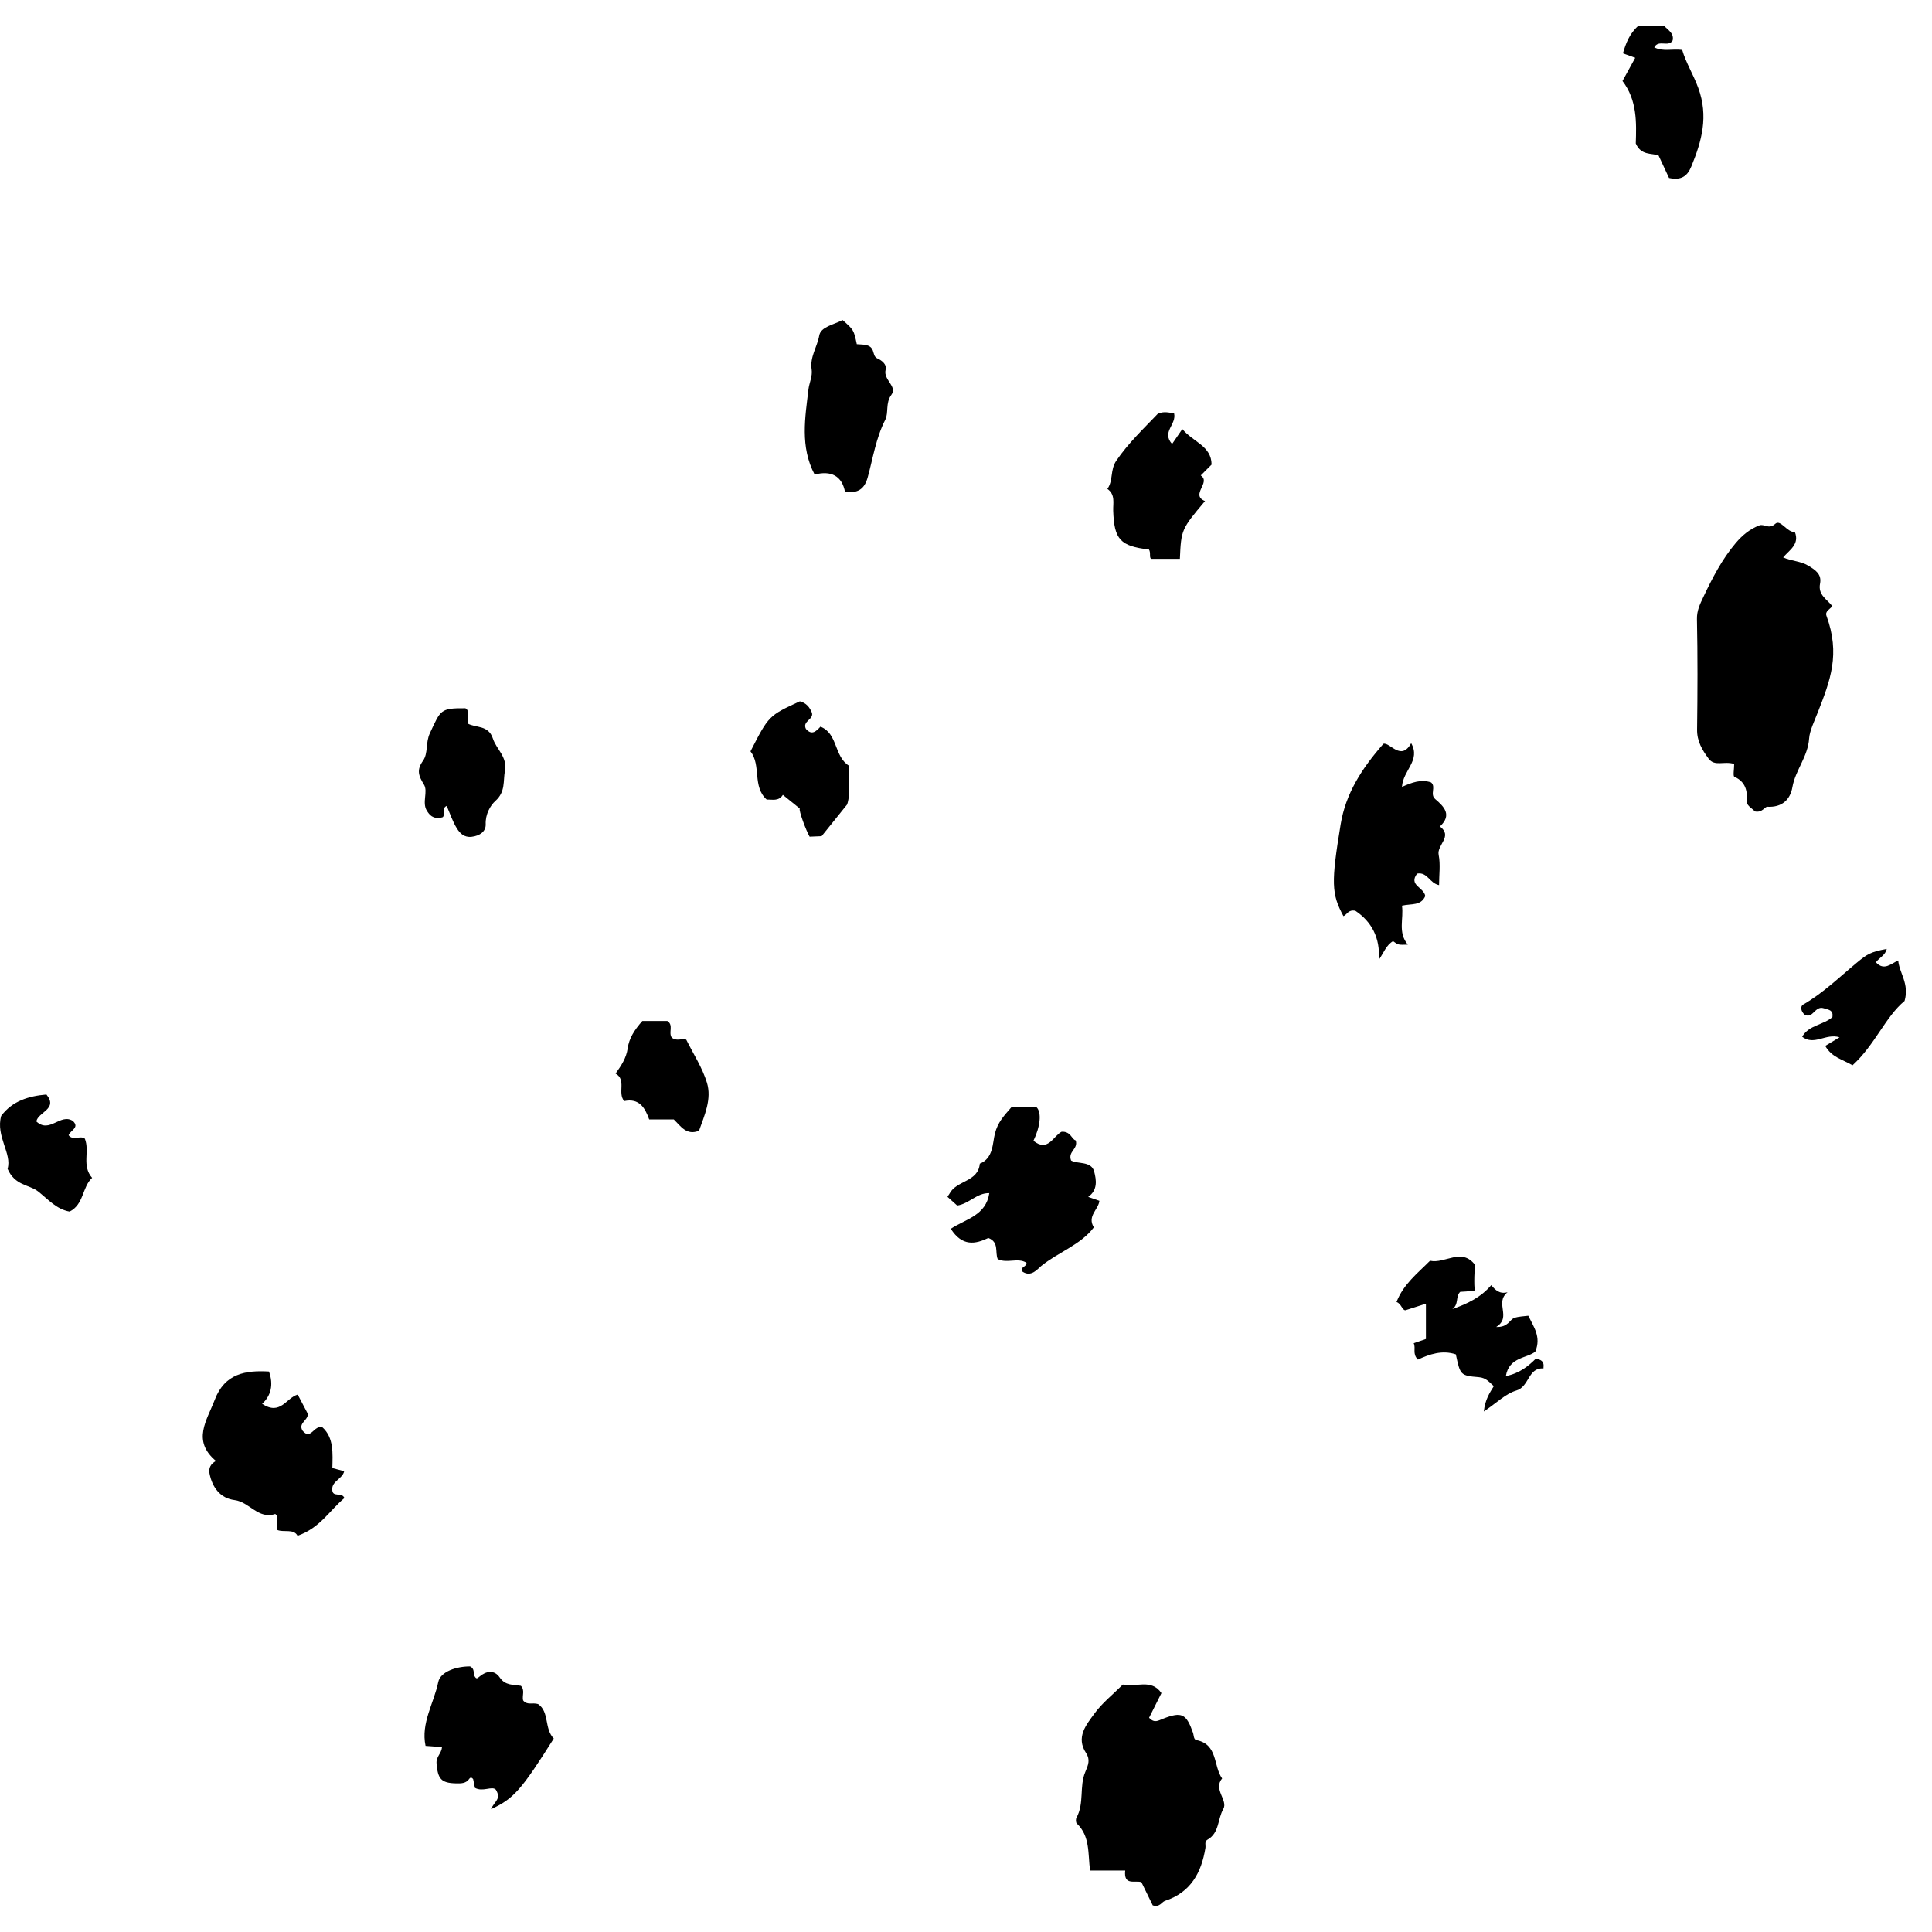 <svg width="71" height="71" viewBox="0 0 71 71" fill="none" xmlns="http://www.w3.org/2000/svg">
<path fill-rule="evenodd" clip-rule="evenodd" d="M63.73 28.074C63.351 27.957 63.013 28.182 62.79 27.879C62.556 27.563 62.361 27.241 62.367 26.811C62.385 25.458 62.39 24.104 62.362 22.751C62.356 22.434 62.475 22.2 62.597 21.94C62.93 21.238 63.284 20.55 63.79 19.953C64.026 19.675 64.299 19.445 64.651 19.309C64.838 19.237 64.999 19.471 65.241 19.249C65.435 19.071 65.67 19.572 65.961 19.552C66.138 19.999 65.77 20.205 65.53 20.483C65.837 20.624 66.16 20.613 66.448 20.785C66.731 20.954 66.952 21.108 66.886 21.448C66.804 21.868 67.145 22.024 67.338 22.276C67.254 22.388 67.059 22.461 67.123 22.633C67.637 24.04 67.262 25.004 66.812 26.157C66.687 26.478 66.503 26.859 66.485 27.134C66.44 27.811 65.98 28.298 65.87 28.928C65.788 29.393 65.485 29.676 64.951 29.648C64.851 29.643 64.766 29.874 64.499 29.821C64.427 29.743 64.196 29.608 64.201 29.482C64.218 29.066 64.162 28.739 63.737 28.544C63.681 28.518 63.73 28.267 63.73 28.074" fill="black"/>
<path fill-rule="evenodd" clip-rule="evenodd" d="M41.265 61.906C41.728 62.023 42.307 61.673 42.682 62.221C42.526 62.533 42.373 62.839 42.228 63.128C42.427 63.332 42.55 63.237 42.738 63.164C43.433 62.892 43.596 62.981 43.841 63.675C43.877 63.776 43.859 63.926 43.972 63.949C44.764 64.106 44.583 64.9 44.912 65.357C44.572 65.758 45.141 66.16 44.954 66.484C44.744 66.85 44.812 67.361 44.379 67.604C44.251 67.676 44.316 67.805 44.299 67.91C44.151 68.823 43.758 69.546 42.812 69.857C42.687 69.898 42.629 70.101 42.363 70.022C42.243 69.777 42.095 69.473 41.946 69.169C41.709 69.094 41.288 69.31 41.351 68.741H40.059C39.978 68.126 40.066 67.475 39.572 67.013C39.533 66.976 39.53 66.854 39.56 66.799C39.853 66.271 39.66 65.647 39.881 65.126C39.993 64.862 40.073 64.669 39.914 64.427C39.529 63.842 39.917 63.389 40.22 62.974C40.503 62.583 40.898 62.273 41.265 61.906" fill="black"/>
<path fill-rule="evenodd" clip-rule="evenodd" d="M52.378 32.931C52.215 33.296 51.876 33.202 51.521 33.283C51.594 33.755 51.358 34.264 51.737 34.715C51.382 34.727 51.382 34.727 51.194 34.587C50.94 34.735 50.856 35.007 50.67 35.274C50.728 34.453 50.394 33.861 49.808 33.47C49.542 33.418 49.502 33.617 49.371 33.668C48.928 32.849 48.916 32.44 49.269 30.291C49.453 29.176 50.028 28.258 50.842 27.332C51.087 27.279 51.489 27.987 51.86 27.311C52.22 27.95 51.558 28.302 51.522 28.918C51.881 28.756 52.23 28.626 52.593 28.754C52.784 28.919 52.536 29.19 52.745 29.367C53.075 29.647 53.368 29.952 52.916 30.373C53.405 30.735 52.795 31.051 52.87 31.417C52.941 31.77 52.885 32.149 52.885 32.528C52.529 32.457 52.463 32.037 52.079 32.104C51.75 32.536 52.33 32.606 52.378 32.931" fill="black"/>
<path fill-rule="evenodd" clip-rule="evenodd" d="M10.935 56.438C10.792 56.167 10.425 56.327 10.187 56.224V55.719C10.16 55.689 10.126 55.633 10.112 55.638C9.49 55.846 9.165 55.194 8.621 55.127C8.1 55.062 7.802 54.67 7.7 54.151C7.659 53.942 7.751 53.79 7.936 53.69C7.045 52.943 7.603 52.2 7.892 51.442C8.262 50.471 9.024 50.355 9.885 50.403C10.058 50.887 9.961 51.289 9.633 51.591C10.311 52.033 10.512 51.373 10.941 51.25C11.081 51.516 11.206 51.754 11.316 51.964C11.31 52.214 10.946 52.301 11.122 52.58C11.427 52.943 11.532 52.358 11.849 52.453C12.275 52.837 12.225 53.422 12.214 53.951C12.389 53.997 12.491 54.024 12.649 54.065C12.592 54.346 12.198 54.428 12.21 54.73C12.209 55.058 12.558 54.809 12.658 55.052C12.122 55.495 11.757 56.158 10.935 56.438" fill="black"/>
<path fill-rule="evenodd" clip-rule="evenodd" d="M37.167 40.691H38.093C38.283 40.881 38.234 41.389 37.979 41.923C38.514 42.36 38.722 41.726 39.015 41.59C39.36 41.574 39.38 41.873 39.532 41.909C39.63 42.238 39.234 42.307 39.362 42.648C39.599 42.788 40.109 42.656 40.212 43.06C40.285 43.349 40.355 43.728 39.991 43.985C40.14 44.038 40.271 44.083 40.402 44.129C40.372 44.449 39.941 44.69 40.198 45.105C39.712 45.753 38.888 46.015 38.256 46.531C38.141 46.624 37.899 46.95 37.579 46.734C37.45 46.56 37.748 46.561 37.721 46.405C37.404 46.205 37.006 46.446 36.665 46.27C36.559 46.018 36.725 45.65 36.321 45.495C35.843 45.724 35.362 45.816 34.941 45.157C35.492 44.796 36.233 44.673 36.356 43.847C35.897 43.834 35.613 44.241 35.176 44.303C35.085 44.221 34.978 44.125 34.831 43.993C34.8 43.97 34.856 43.941 34.898 43.86C35.154 43.374 35.95 43.44 36.007 42.764C36.511 42.564 36.472 42.003 36.564 41.651C36.669 41.245 36.883 41.016 37.167 40.691" fill="black"/>
<path fill-rule="evenodd" clip-rule="evenodd" d="M18.044 66.487C18.174 66.186 18.434 66.119 18.222 65.77C18.08 65.621 17.747 65.865 17.453 65.703C17.437 65.625 17.416 65.522 17.389 65.385C17.356 65.33 17.291 65.304 17.252 65.363C17.129 65.546 16.949 65.541 16.76 65.538C16.207 65.527 16.088 65.368 16.043 64.804C16.023 64.555 16.224 64.444 16.244 64.204C16.059 64.19 15.882 64.177 15.639 64.16C15.46 63.324 15.948 62.588 16.105 61.817C16.185 61.425 16.788 61.236 17.274 61.24C17.45 61.32 17.395 61.493 17.42 61.561C17.502 61.72 17.53 61.69 17.613 61.62C17.863 61.405 18.165 61.352 18.366 61.648C18.573 61.951 18.867 61.905 19.142 61.953C19.299 62.115 19.181 62.312 19.223 62.486C19.361 62.678 19.567 62.56 19.773 62.623C20.197 62.908 19.994 63.532 20.351 63.89C19.163 65.772 18.879 66.105 18.044 66.487" fill="black"/>
<path fill-rule="evenodd" clip-rule="evenodd" d="M31.056 18.087C30.945 17.487 30.543 17.283 29.937 17.44C29.396 16.413 29.589 15.344 29.711 14.306C29.736 14.086 29.865 13.817 29.828 13.583C29.754 13.122 30.033 12.751 30.107 12.33C30.164 12.004 30.657 11.931 30.963 11.761C31.375 12.124 31.375 12.124 31.487 12.649C31.621 12.658 31.764 12.667 31.662 12.66C32.239 12.681 31.998 13.064 32.243 13.173C32.382 13.235 32.6 13.375 32.545 13.595C32.455 13.955 32.986 14.202 32.76 14.506C32.531 14.813 32.665 15.168 32.532 15.429C32.19 16.099 32.083 16.828 31.891 17.531C31.765 17.992 31.527 18.12 31.056 18.087" fill="black"/>
<path fill-rule="evenodd" clip-rule="evenodd" d="M54.896 50.941C54.731 50.798 54.617 50.633 54.348 50.611C53.662 50.555 53.664 50.529 53.501 49.772C52.999 49.604 52.528 49.769 52.107 49.965C51.893 49.749 52.041 49.55 51.953 49.362C52.109 49.309 52.24 49.263 52.402 49.208V47.911C52.177 47.983 51.967 48.05 51.651 48.151C51.529 48.16 51.496 47.902 51.321 47.849C51.573 47.194 52.097 46.791 52.552 46.332C53.108 46.454 53.711 45.833 54.21 46.487C54.19 46.526 54.157 47.272 54.202 47.424C54.093 47.437 53.988 47.451 53.883 47.461C53.81 47.468 53.736 47.469 53.663 47.474C53.48 47.642 53.622 47.943 53.369 48.11C53.937 47.911 54.43 47.669 54.801 47.229C54.958 47.414 55.113 47.566 55.402 47.489C54.907 47.89 55.571 48.396 54.985 48.766C55.428 48.784 55.474 48.494 55.651 48.433C55.815 48.376 56 48.376 56.164 48.353C56.365 48.769 56.643 49.13 56.423 49.669C56.136 49.918 55.452 49.862 55.34 50.57C55.852 50.471 56.189 50.182 56.441 49.929C56.761 49.987 56.732 50.144 56.721 50.29C56.15 50.25 56.205 50.962 55.723 51.102C55.336 51.214 55.013 51.547 54.529 51.872C54.577 51.437 54.742 51.19 54.896 50.941" fill="black"/>
<path fill-rule="evenodd" clip-rule="evenodd" d="M44.525 17.074C44.393 17.207 44.26 17.34 44.127 17.473C44.519 17.73 43.725 18.185 44.284 18.414C43.418 19.44 43.407 19.466 43.36 20.537H42.308C42.221 20.493 42.303 20.31 42.222 20.193C41.169 20.071 40.945 19.826 40.91 18.769C40.901 18.486 40.994 18.174 40.696 17.967C40.916 17.662 40.793 17.27 41.022 16.933C41.463 16.287 42.018 15.761 42.547 15.208C42.766 15.102 42.965 15.168 43.147 15.188C43.246 15.608 42.675 15.869 43.073 16.317C43.202 16.13 43.323 15.953 43.45 15.768C43.847 16.247 44.521 16.385 44.525 17.074" fill="black"/>
<path fill-rule="evenodd" clip-rule="evenodd" d="M61.47 1.485C61.314 1.75 60.953 1.439 60.793 1.739C61.112 1.905 61.451 1.787 61.82 1.834C61.956 2.305 62.23 2.737 62.41 3.23C62.792 4.275 62.541 5.176 62.156 6.116C62.002 6.49 61.774 6.631 61.336 6.54C61.228 6.309 61.099 6.031 60.951 5.713C60.7 5.62 60.308 5.722 60.114 5.271C60.138 4.521 60.17 3.686 59.626 2.976C59.79 2.677 59.938 2.408 60.094 2.123C59.969 2.078 59.839 2.03 59.642 1.959C59.749 1.595 59.877 1.248 60.202 0.949H61.158C61.291 1.104 61.525 1.21 61.47 1.485" fill="black"/>
<path fill-rule="evenodd" clip-rule="evenodd" d="M28.77 29.211C28.614 29.461 28.372 29.372 28.178 29.386C27.638 28.902 27.985 28.135 27.581 27.611C28.251 26.301 28.251 26.301 29.394 25.773C29.624 25.83 29.757 25.989 29.84 26.199C29.904 26.447 29.474 26.503 29.618 26.788C29.833 27.036 29.993 26.877 30.151 26.704C30.801 26.959 30.64 27.8 31.206 28.144C31.142 28.608 31.284 29.091 31.133 29.563L30.194 30.729C30.046 30.735 29.898 30.741 29.753 30.748C29.622 30.521 29.349 29.79 29.39 29.712C29.197 29.556 28.996 29.394 28.77 29.211" fill="black"/>
<path fill-rule="evenodd" clip-rule="evenodd" d="M16.416 29.617C16.191 29.712 16.404 30.027 16.229 30.042C15.903 30.113 15.778 29.938 15.688 29.795C15.498 29.495 15.739 29.089 15.58 28.833C15.38 28.508 15.303 28.299 15.543 27.961C15.743 27.681 15.632 27.299 15.799 26.943C16.198 26.089 16.176 26.021 17.105 26.028C17.131 26.055 17.179 26.08 17.181 26.108C17.188 26.257 17.184 26.407 17.184 26.587C17.486 26.761 17.948 26.63 18.116 27.148C18.243 27.537 18.648 27.812 18.556 28.322C18.486 28.71 18.582 29.096 18.206 29.433C18.018 29.601 17.834 29.926 17.849 30.291C17.859 30.554 17.637 30.716 17.333 30.752C17.053 30.784 16.899 30.618 16.789 30.441C16.631 30.187 16.536 29.892 16.416 29.617" fill="black"/>
<path fill-rule="evenodd" clip-rule="evenodd" d="M23.605 37.521C23.926 37.521 24.225 37.521 24.525 37.521C24.764 37.673 24.559 37.942 24.683 38.125C24.841 38.274 25.038 38.158 25.218 38.204C25.477 38.728 25.811 39.234 25.98 39.79C26.163 40.392 25.889 40.987 25.689 41.553C25.232 41.741 25.019 41.389 24.761 41.138C24.461 41.138 24.163 41.138 23.857 41.138C23.703 40.706 23.489 40.348 22.939 40.464C22.682 40.161 23.034 39.686 22.622 39.453C22.825 39.169 23.017 38.887 23.068 38.523C23.117 38.167 23.302 37.864 23.605 37.521" fill="black"/>
<path fill-rule="evenodd" clip-rule="evenodd" d="M0.043 41.009C0.453 40.458 1.055 40.279 1.706 40.223C2.147 40.76 1.396 40.865 1.336 41.212C1.819 41.669 2.217 40.902 2.674 41.192C2.943 41.439 2.579 41.541 2.521 41.719C2.683 41.933 2.957 41.711 3.119 41.847C3.304 42.315 2.994 42.837 3.385 43.286C3.017 43.619 3.088 44.261 2.558 44.525C2.067 44.438 1.765 44.07 1.398 43.783C1.073 43.529 0.549 43.578 0.278 42.953C0.449 42.397 -0.163 41.762 0.043 41.009" fill="black"/>
<path fill-rule="evenodd" clip-rule="evenodd" d="M68.079 39.149C67.699 38.925 67.324 38.863 67.077 38.437C67.237 38.341 67.42 38.23 67.603 38.119C67.094 37.962 66.678 38.44 66.229 38.1C66.476 37.666 67.01 37.671 67.341 37.377C67.376 37.115 67.219 37.115 67.02 37.052C66.693 36.948 66.629 37.46 66.315 37.285C66.194 37.175 66.139 36.989 66.274 36.912C67.001 36.493 67.596 35.909 68.234 35.381C68.613 35.067 68.737 34.983 69.336 34.872C69.29 35.104 69.068 35.188 68.939 35.364C69.24 35.692 69.492 35.413 69.759 35.297C69.798 35.761 70.174 36.148 69.992 36.784C69.286 37.368 68.905 38.398 68.079 39.149" fill="black"/>
</svg>
